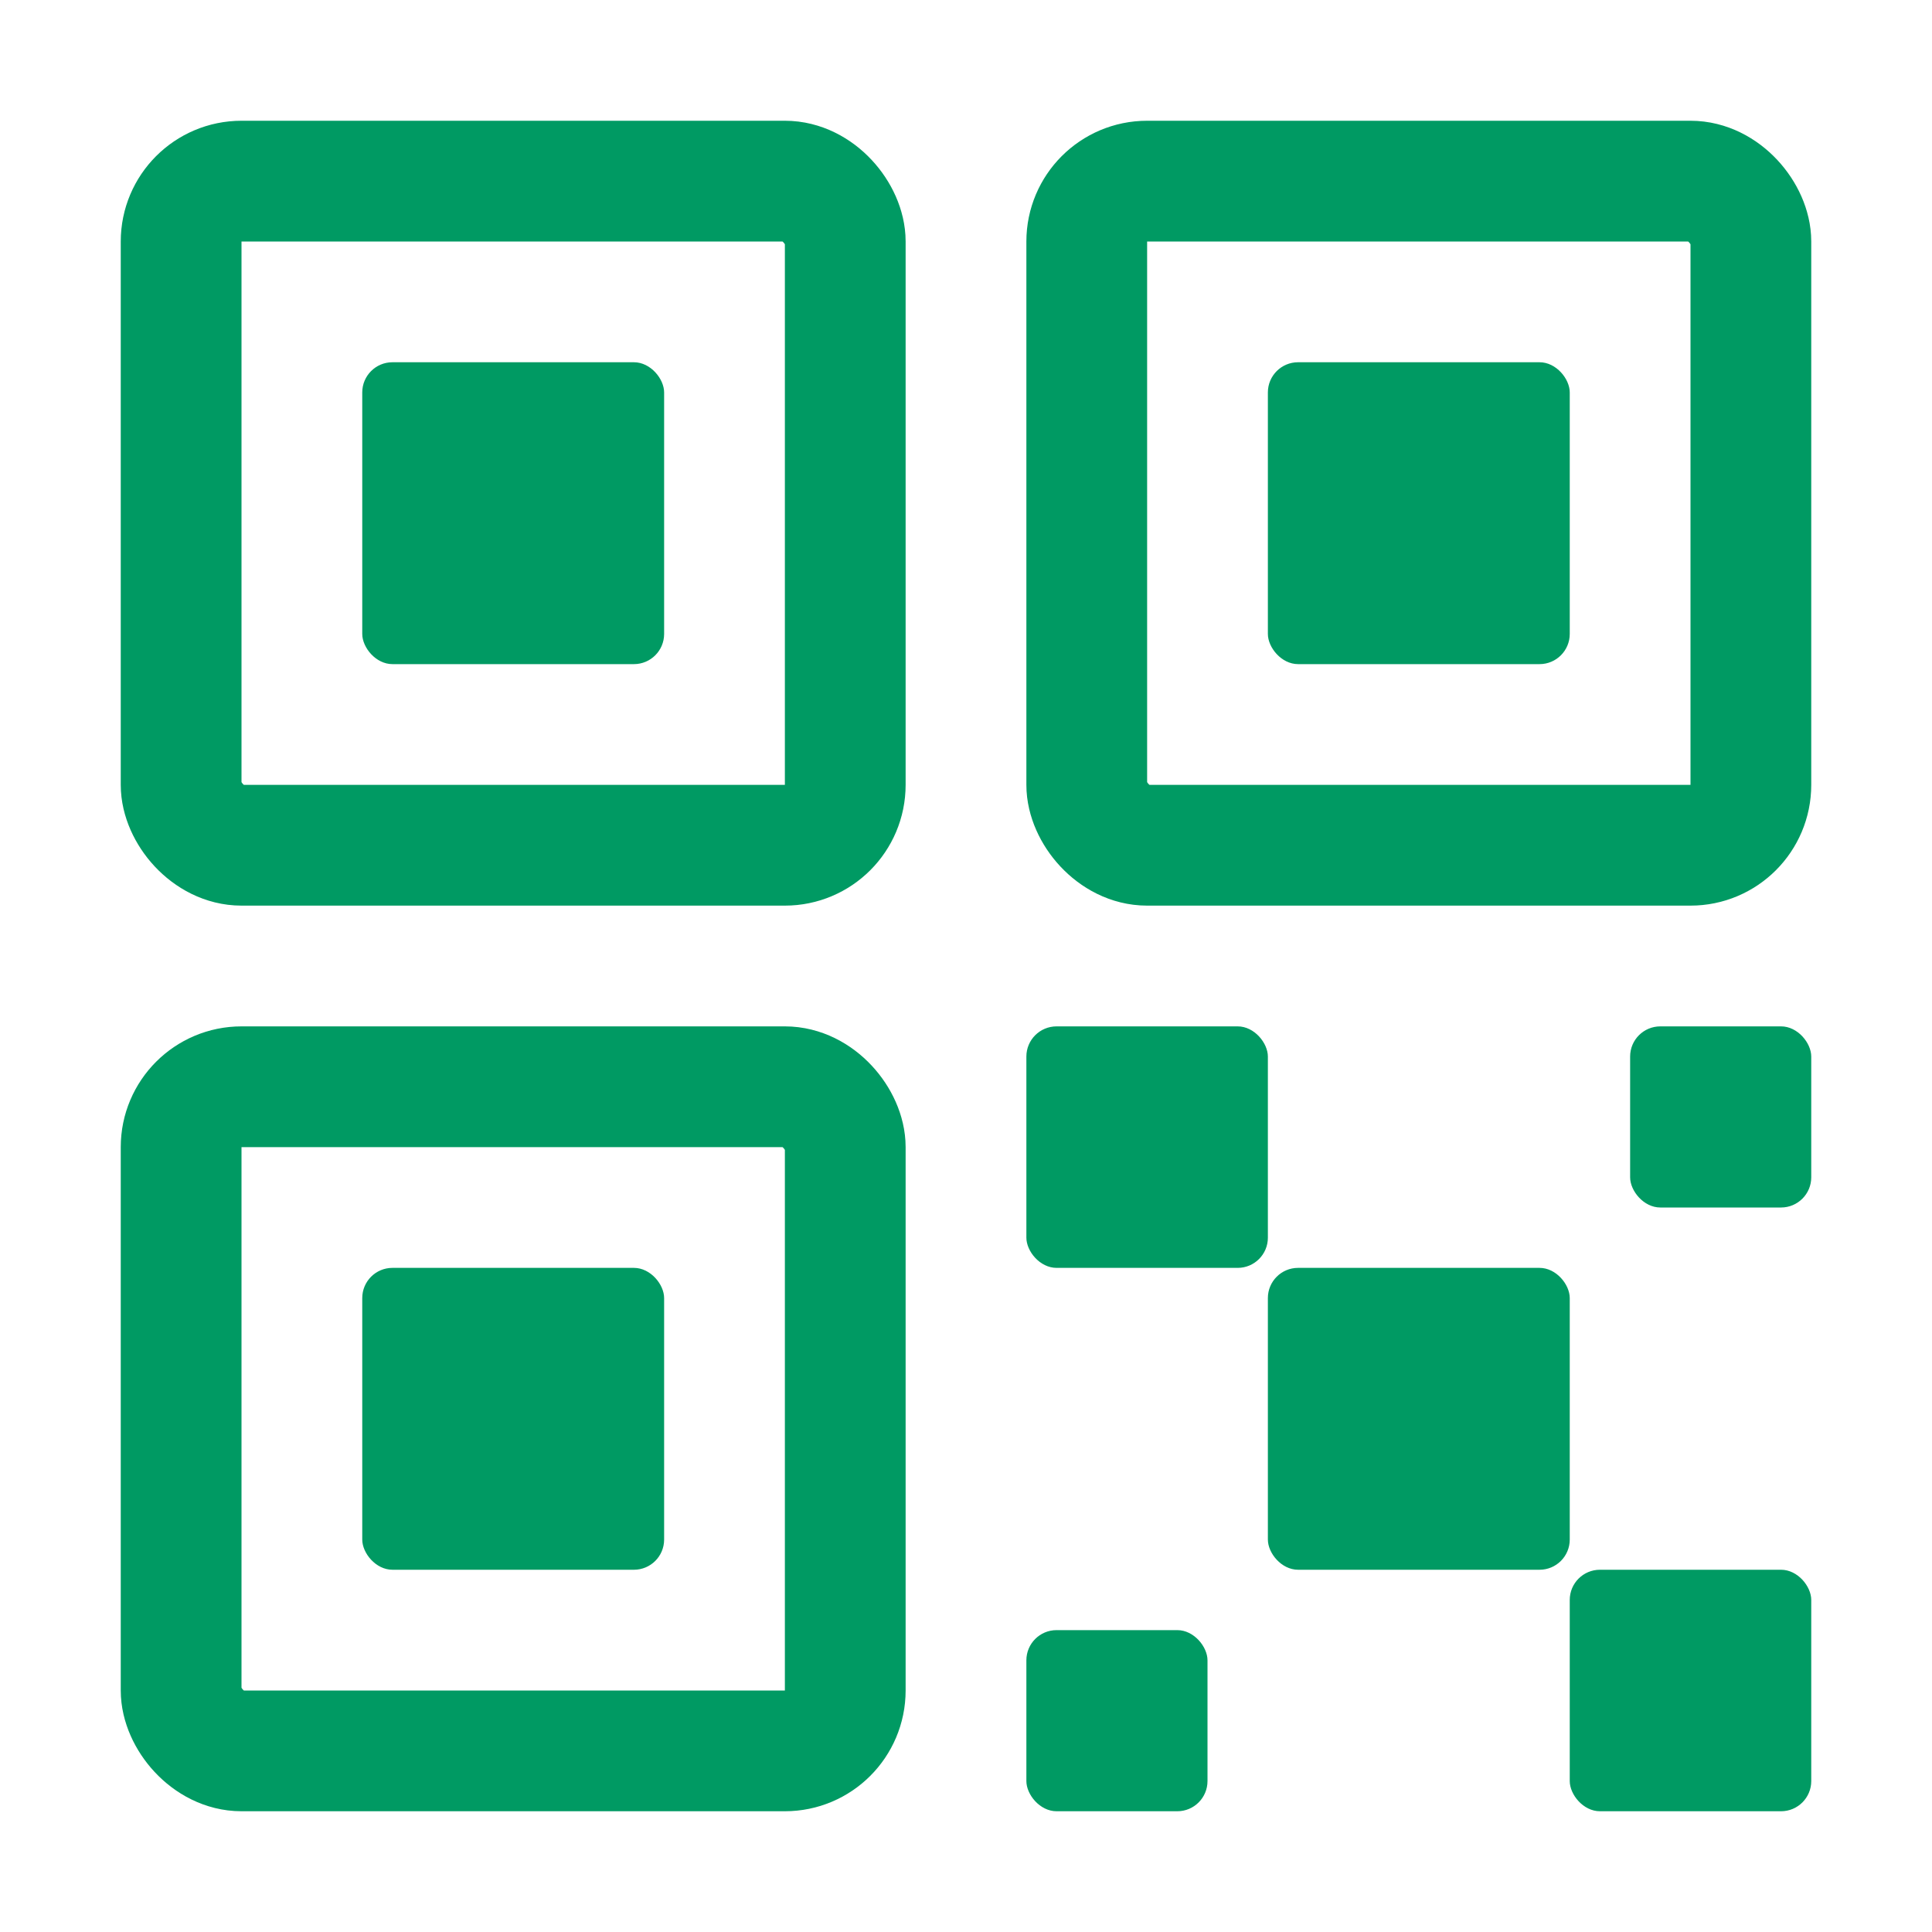 <svg height="36" viewBox="0 0 512 512" width="36" xmlns="http://www.w3.org/2000/svg"><title/><rect height="80" rx="8" ry="8" width="80" x="336" y="336" fill="#009A63"/><rect height="64" rx="8" ry="8" width="64" x="272" y="272" fill="#009A63"/><rect height="64" rx="8" ry="8" width="64" x="416" y="416" fill="#009A63"/><rect height="48" rx="8" ry="8" width="48" x="432" y="272" fill="#009A63"/><rect height="48" rx="8" ry="8" width="48" x="272" y="432" fill="#009A63"/><rect height="80" rx="8" ry="8" width="80" x="336" y="96" fill="#009A63"/><rect height="176" rx="16" ry="16" style="fill:none;stroke:#009A63;stroke-linecap:round;stroke-linejoin:round;stroke-width:32px" width="176" x="288" y="48" fill="#009A63"/><rect height="80" rx="8" ry="8" width="80" x="96" y="96" fill="#009A63"/><rect height="176" rx="16" ry="16" style="fill:none;stroke:#009A63;stroke-linecap:round;stroke-linejoin:round;stroke-width:32px" width="176" x="48" y="48" fill="#009A63"/><rect height="80" rx="8" ry="8" width="80" x="96" y="336" fill="#009A63"/><rect height="176" rx="16" ry="16" style="fill:none;stroke:#009A63;stroke-linecap:round;stroke-linejoin:round;stroke-width:32px" width="176" x="48" y="288" fill="#009A63"/></svg>
